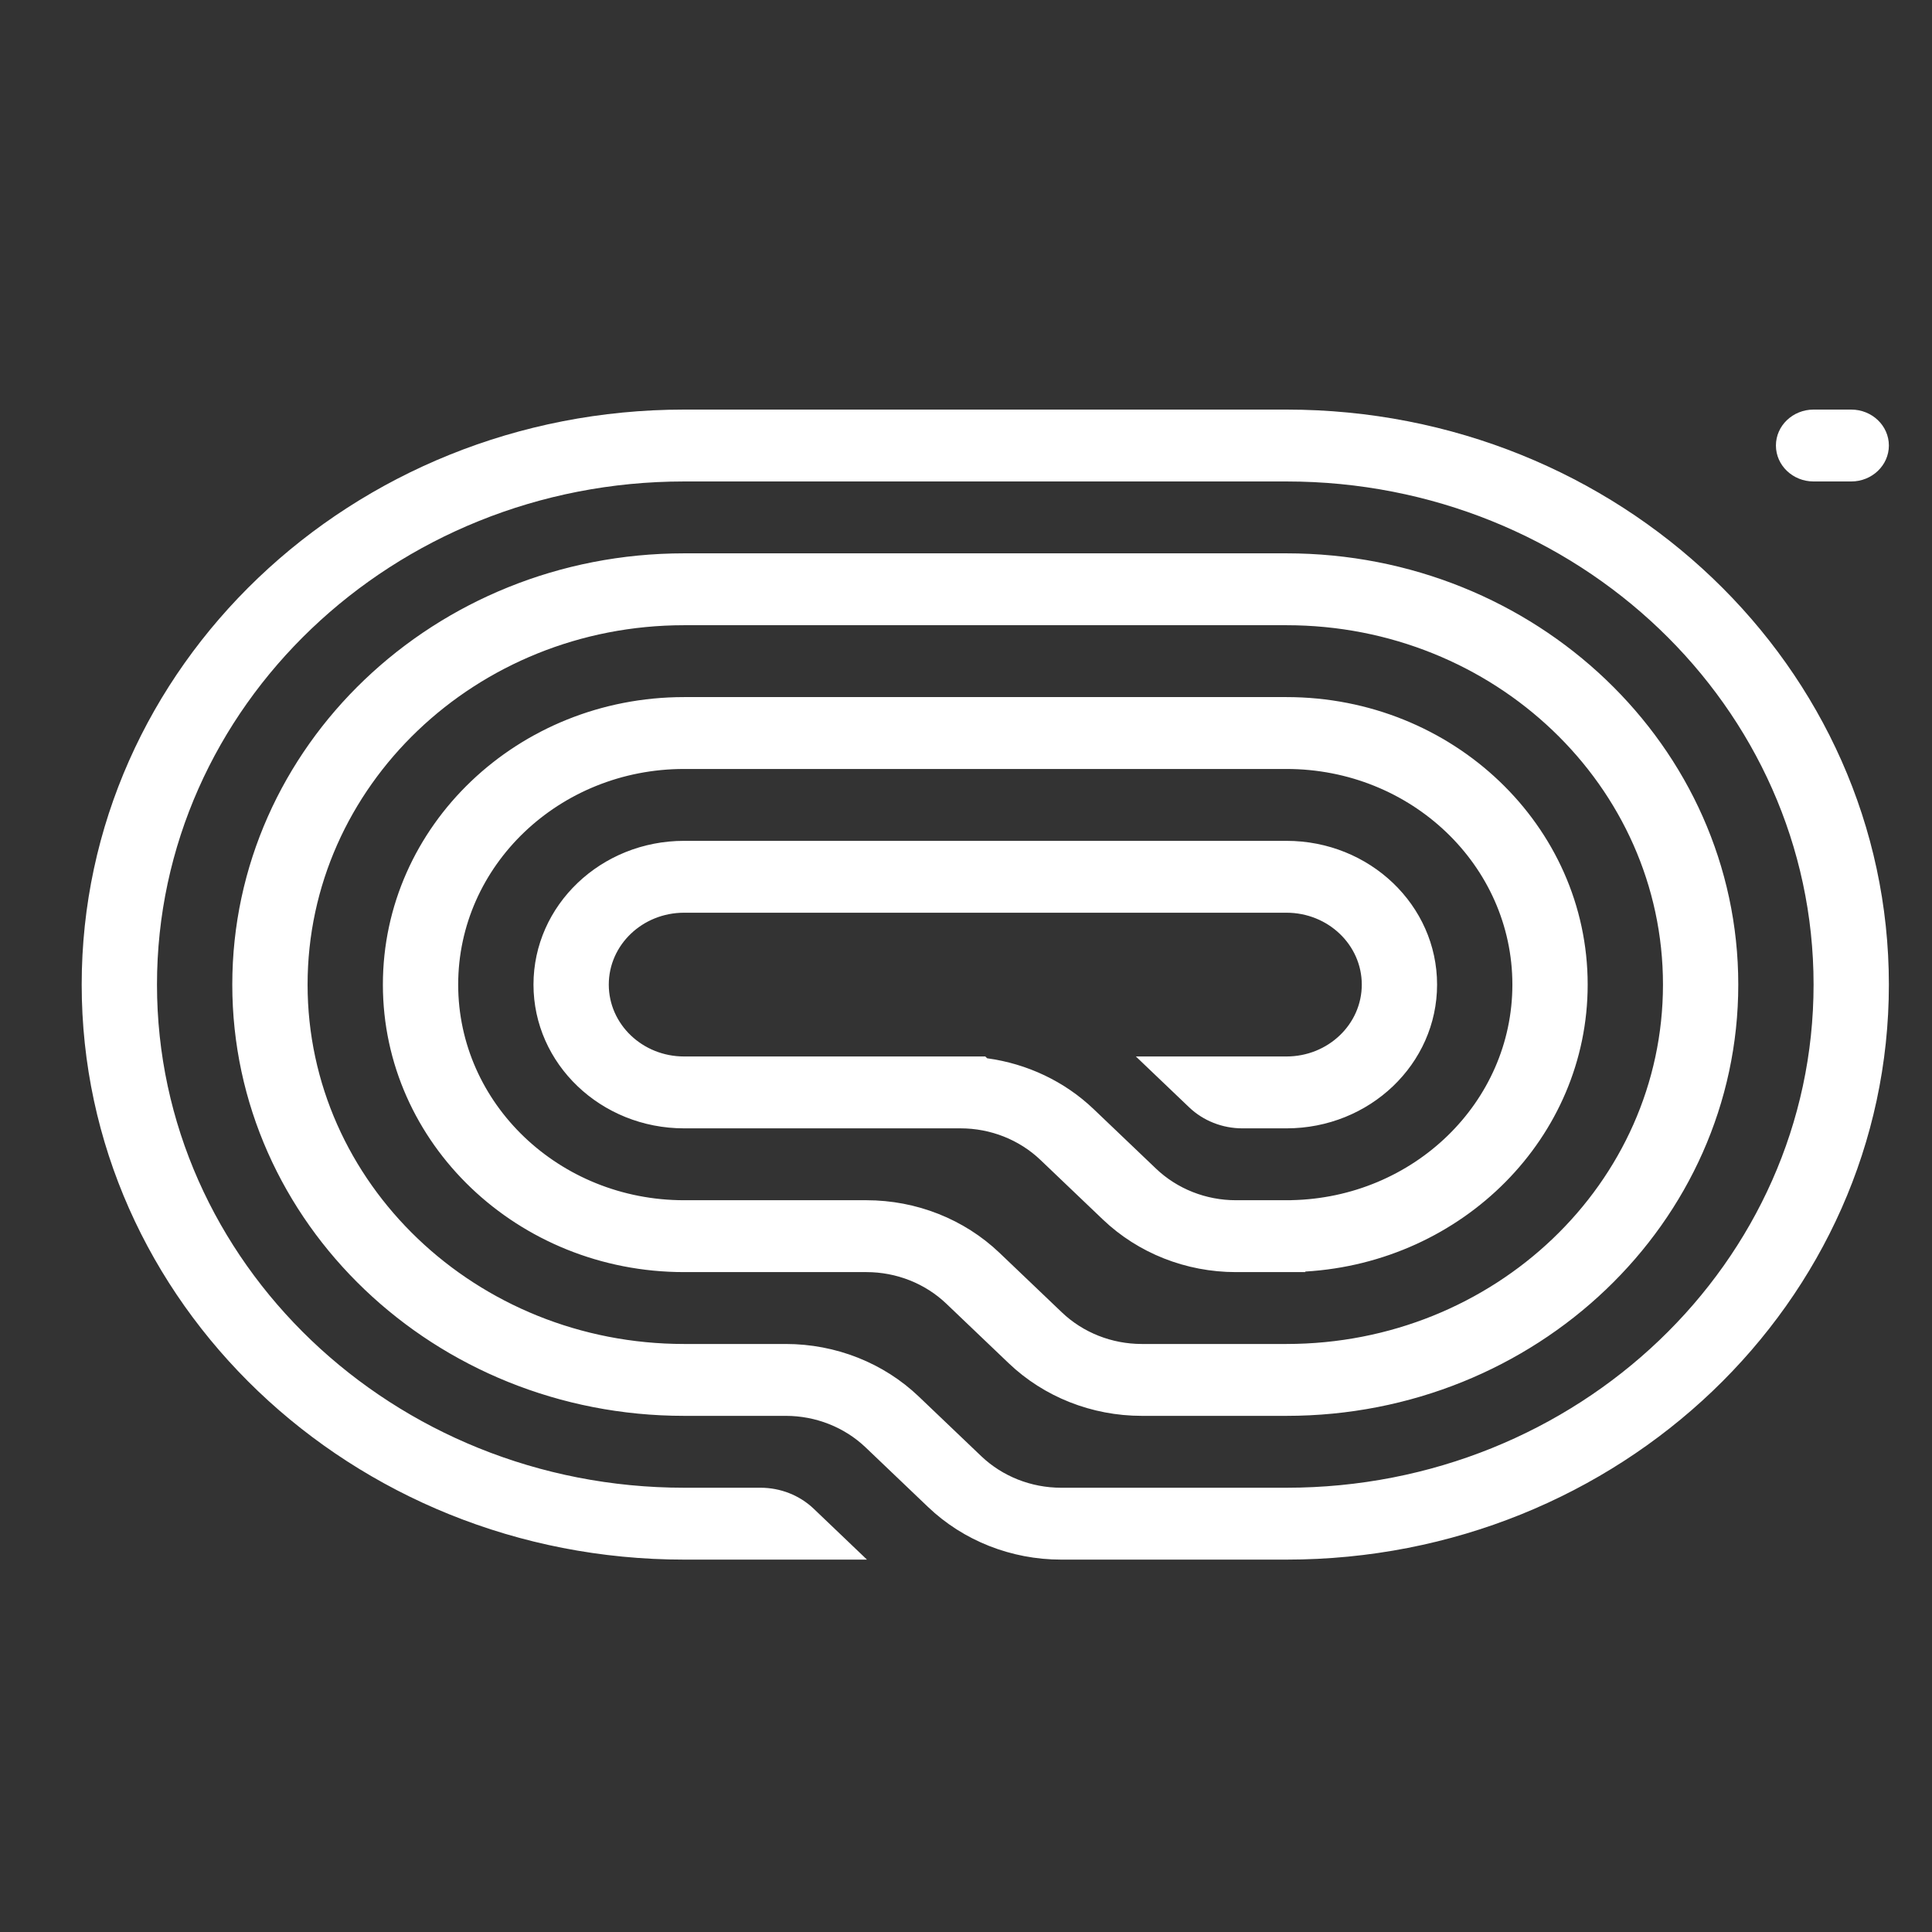 <?xml version="1.0" encoding="UTF-8" standalone="no"?>
<!-- Created with Inkscape (http://www.inkscape.org/) -->

<svg
   width="32"
   height="32"
   viewBox="0 0 8.467 8.467"
   version="1.1"
   id="svg501"
   xml:space="preserve"
   inkscape:version="1.2.1 (9c6d41e4, 2022-07-14)"
   sodipodi:docname="vbt-icon.svg"
   xmlns:inkscape="http://www.inkscape.org/namespaces/inkscape"
   xmlns:sodipodi="http://sodipodi.sourceforge.net/DTD/sodipodi-0.dtd"
   xmlns="http://www.w3.org/2000/svg"
   xmlns:svg="http://www.w3.org/2000/svg"><rect x="0" y="0" width="8.467" height="8.467" fill="#333333" stroke="none"/><sodipodi:namedview
     id="namedview503"
     pagecolor="#ffffff"
     bordercolor="#000000"
     borderopacity="0.25"
     inkscape:showpageshadow="2"
     inkscape:pageopacity="0.0"
     inkscape:pagecheckerboard="0"
     inkscape:deskcolor="#d1d1d1"
     inkscape:document-units="mm"
     showgrid="false"
     inkscape:zoom="5.5179111"
     inkscape:cx="28.180954"
     inkscape:cy="13.410872"
     inkscape:window-width="1309"
     inkscape:window-height="456"
     inkscape:window-x="0"
     inkscape:window-y="25"
     inkscape:window-maximized="0"
     inkscape:current-layer="layer1" /><defs
     id="defs498" /><g
     inkscape:label="Layer 1"
     inkscape:groupmode="layer"
     id="layer1"><g
       style="fill:#ffffff"
       id="g516"
       transform="matrix(0.132,0,0,0.126,0.358,1.795)"><path
         d="m 56.25,1.25 c 0,0.69 0.56,1.25 1.25,1.25 h 1.25 C 59.44,2.5 60,1.94 60,1.25 60,0.56 59.44,3.49691e-6 58.75,3.49691e-6 H 57.5 C 56.81,3.49691e-6 56.25,0.56 56.25,1.25 Z"
         class="ccustom"
         fill="#212326"
         id="path505"
         style="fill:#ffffff" /><path
         d="m 20,40 h 6.072 L 24.305,38.232 C 23.836,37.763 23.2,37.5 22.537,37.5 H 20 C 10.335,37.5 2.5,29.665 2.5,20 2.5,10.335 10.335,2.5 20,2.5 h 20 c 9.665,0 17.5,7.835 17.5,17.5 0,9.665 -7.835,17.5 -17.5,17.5 h -7.482 c -0.995,0 -1.948,-0.395 -2.652,-1.098 l -2.071,-2.071 C 26.624,33.158 25.034,32.5 23.376,32.5 H 20 C 13.096,32.5 7.5,26.904 7.5,20 7.5,13.096 13.096,7.5 20,7.5 h 20 c 6.904,0 12.5,5.596 12.5,12.5 0,6.904 -5.596,12.5 -12.5,12.5 h -4.804 c -0.995,0 -1.948,-0.395 -2.652,-1.098 L 30.473,29.331 C 29.301,28.159 27.712,27.5 26.054,27.5 H 20 c -4.142,0 -7.5,-3.358 -7.5,-7.5 0,-4.142 3.358,-7.5 7.5,-7.5 h 20 c 4.142,0 7.5,3.358 7.5,7.5 0,4.092 -3.276,7.418 -7.349,7.498 l -8e-4,0.002 h -1.829 c -0.995,0 -1.948,-0.395 -2.652,-1.098 L 33.598,24.331 C 32.637,23.369 31.394,22.753 30.063,22.563 L 30,22.5 H 20 c -1.381,0 -2.5,-1.119 -2.5,-2.5 0,-1.381 1.119,-2.5 2.5,-2.5 h 20 c 1.381,0 2.5,1.119 2.5,2.5 0,1.381 -1.119,2.5 -2.5,2.5 h -5 l 1.768,1.768 C 37.237,24.737 37.873,25 38.535,25 H 40 c 2.761,0 5,-2.239 5,-5 0,-2.761 -2.239,-5 -5,-5 H 20 c -2.761,0 -5,2.239 -5,5 0,2.761 2.239,5 5,5 h 9.179 c 0.995,0 1.948,0.395 2.652,1.098 l 2.071,2.071 C 35.074,29.341 36.663,30 38.321,30 H 40.625 V 29.981 C 45.857,29.658 50,25.313 50,20 50,14.477 45.523,10 40,10 H 20 c -5.523,0 -10,4.477 -10,10 0,5.523 4.477,10 10,10 h 6.054 c 0.995,0 1.948,0.395 2.652,1.098 l 2.071,2.071 C 31.949,34.342 33.538,35 35.196,35 H 40 C 48.284,35 55,28.284 55,20 55,11.716 48.284,5 40,5 H 20 C 11.716,5 5,11.716 5,20 c 0,8.284 6.716,15 15,15 h 3.376 c 0.995,0 1.948,0.395 2.652,1.098 l 2.071,2.071 C 29.271,39.342 30.861,40 32.518,40 H 40 C 51.046,40 60,31.046 60,20 60,8.954 51.046,-9.65645e-7 40,0 L 20,4.13264e-6 C 8.954,5.09829e-6 -9.65645e-7,8.954 0,20 9.65645e-7,31.046 8.954,40 20,40 Z"
         class="ccustom"
         fill="#212326"
         id="path507"
         style="fill:#ffffff" /></g></g></svg>
